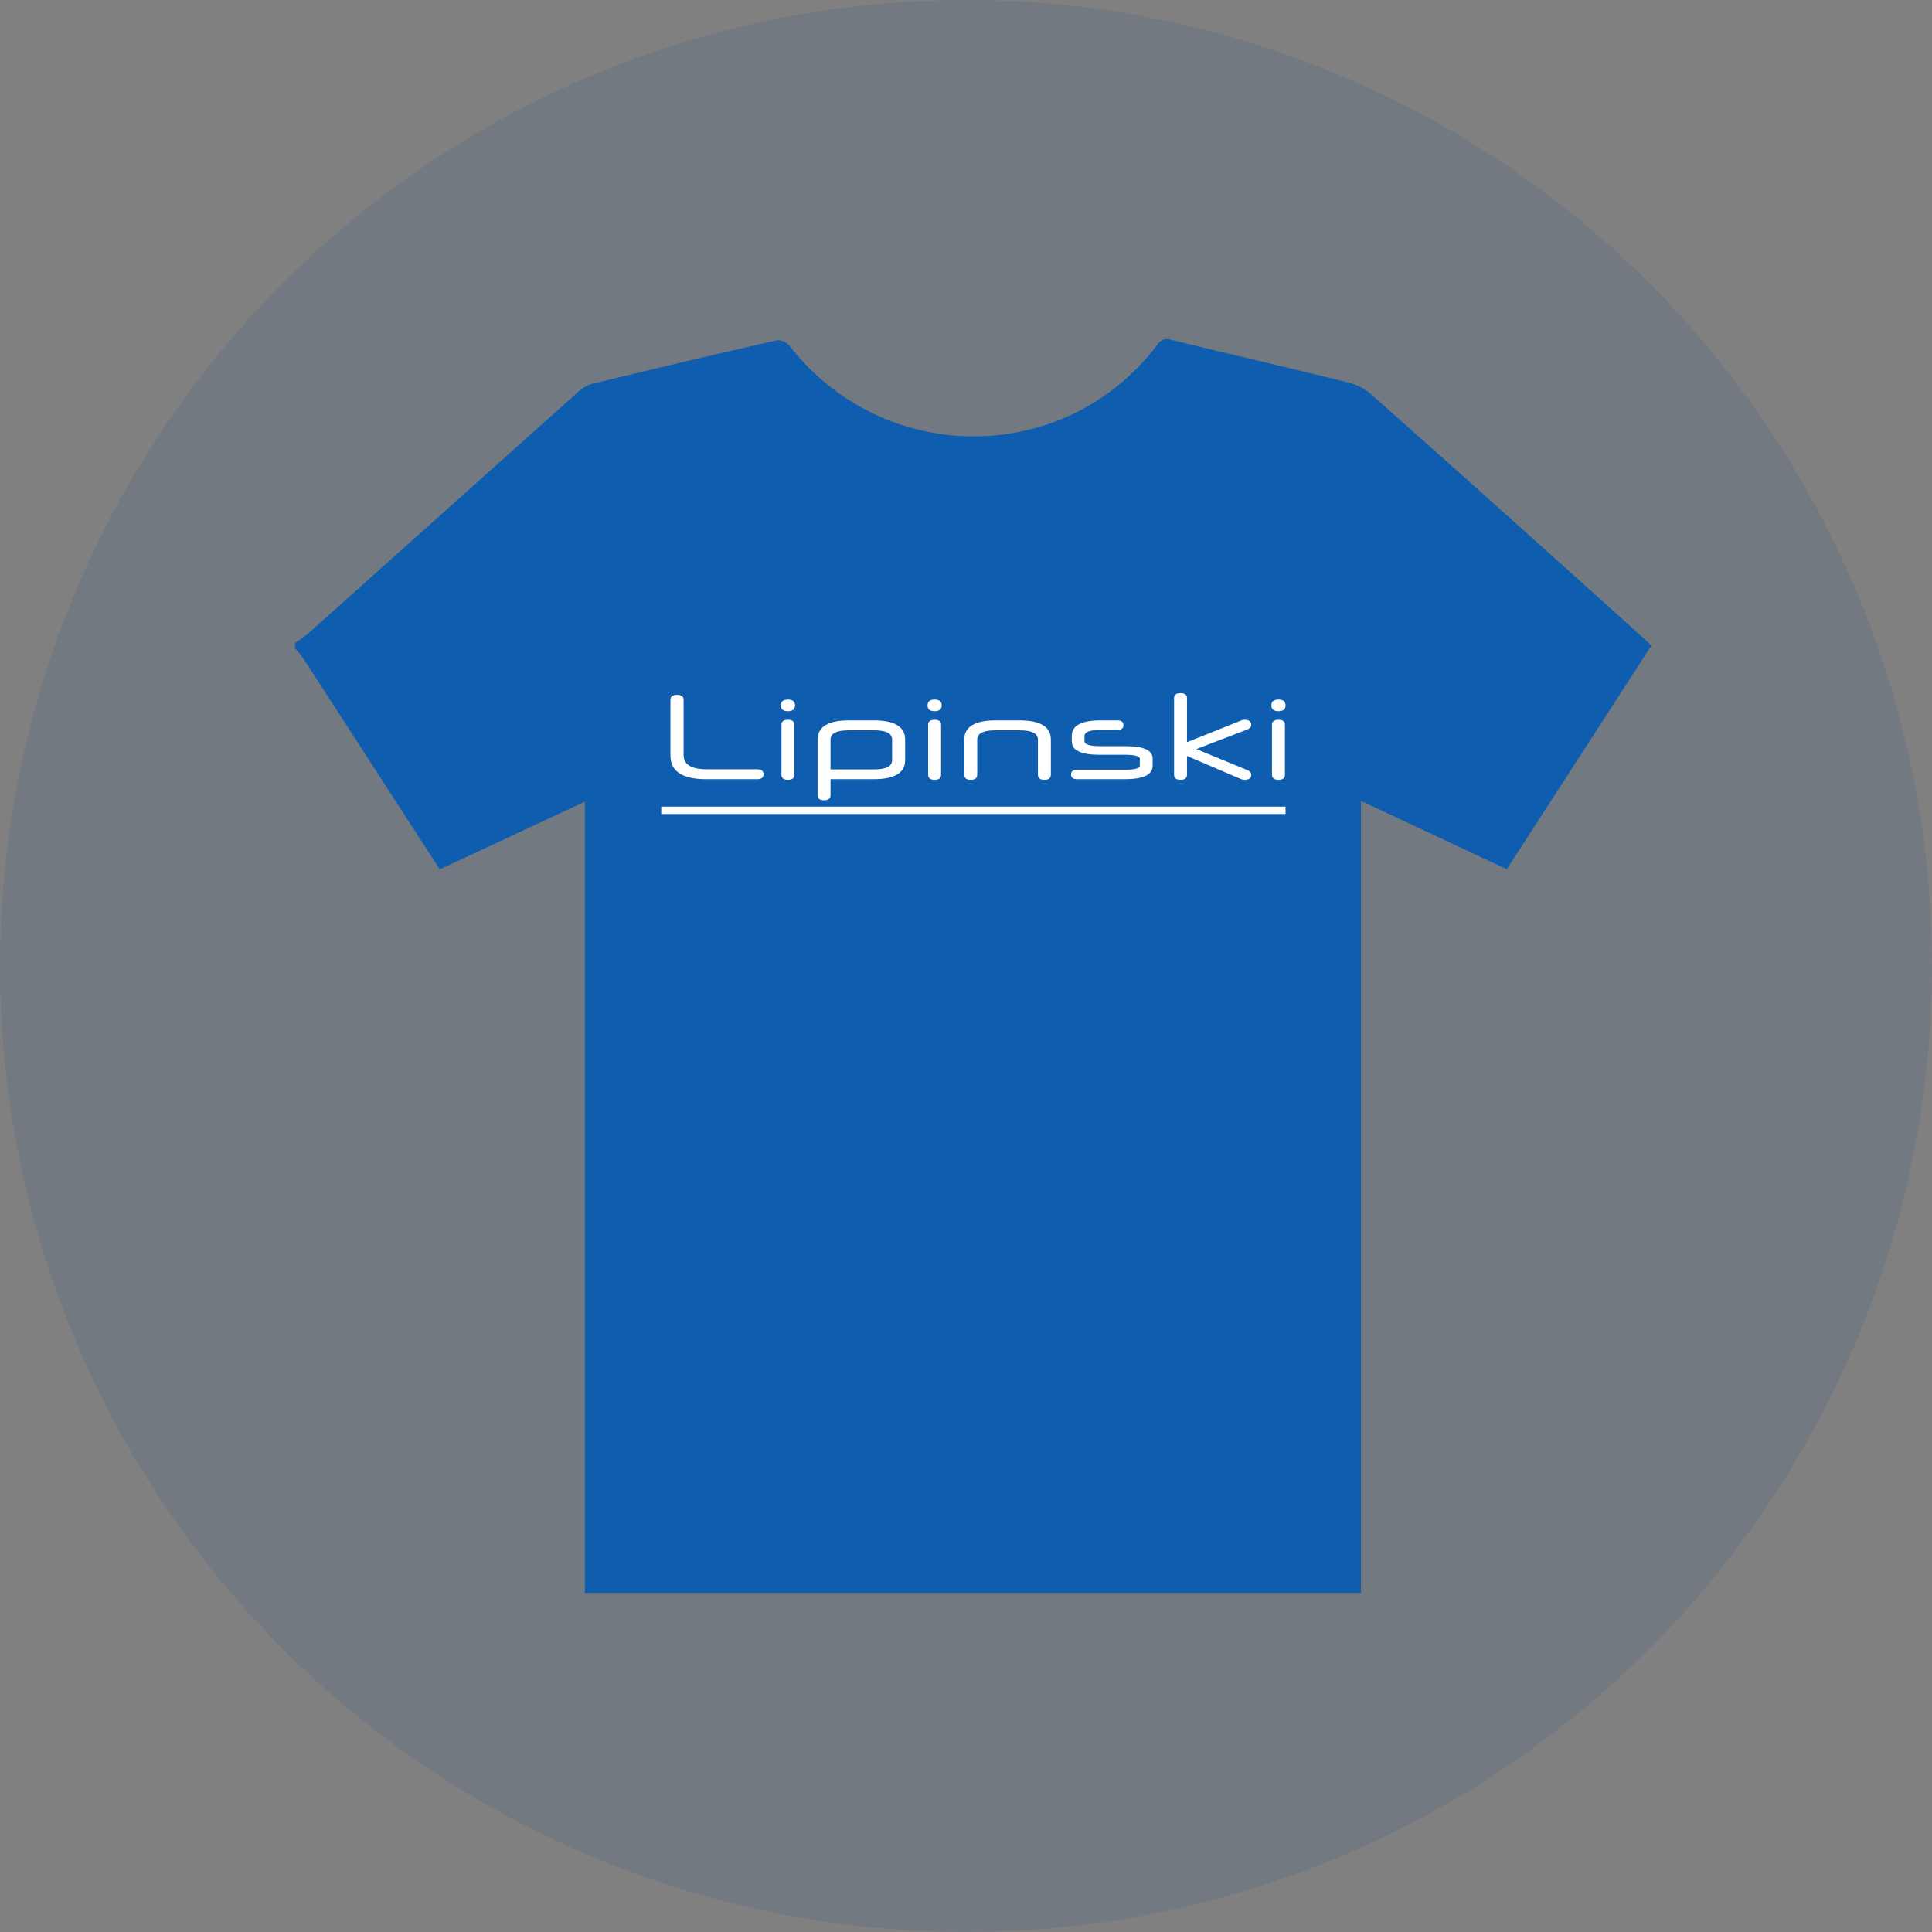 <svg width="131" height="131" viewBox="0 0 131 131" fill="none" xmlns="http://www.w3.org/2000/svg">
<rect x="0" y="0" width="131" height="131" fill="#808080" stroke="none"/>
<circle opacity="0.1" cx="65.5" cy="65.5" r="65.5" fill="#004184"/>
<g clip-path="url(#clip0_2_464)">
<path d="M20 43.95V43.591C20.294 43.409 20.578 43.21 20.848 42.994C26.917 37.566 32.985 32.138 39.051 26.708C39.338 26.408 39.691 26.18 40.083 26.041C44.267 25.025 48.457 24.036 52.652 23.076C52.807 23.063 52.962 23.086 53.107 23.142C53.252 23.198 53.383 23.286 53.489 23.399C59.879 31.646 72.194 31.66 78.452 23.399C78.542 23.234 78.69 23.107 78.867 23.041C79.044 22.976 79.239 22.976 79.416 23.043C83.424 24.023 87.442 24.951 91.448 25.942C92.018 26.087 92.546 26.364 92.99 26.751C97.712 30.943 102.421 35.152 107.117 39.378C108.738 40.83 110.358 42.287 111.978 43.764L102.169 58.938L92.279 54.304V108.008H39.658V54.356L29.831 58.944C29.561 58.55 29.369 58.255 29.177 57.956C26.318 53.543 23.459 49.122 20.6 44.695C20.427 44.43 20.2 44.198 20 43.95Z" fill="#0F5DAE"/>
<line x1="44.836" y1="54.946" x2="87.165" y2="54.946" stroke="white" stroke-width="0.5"/>
<path d="M47.885 52.834C46.268 52.834 45.459 52.298 45.459 51.226V47.459C45.459 47.23 45.605 47.115 45.898 47.115C46.202 47.115 46.353 47.23 46.353 47.459V51.202C46.353 51.842 46.878 52.162 47.927 52.162H51.355C51.631 52.162 51.769 52.274 51.769 52.498C51.769 52.722 51.631 52.834 51.355 52.834H47.885Z" fill="white"/>
<path d="M52.987 49.15C52.987 48.92 53.133 48.805 53.426 48.805C53.718 48.805 53.865 48.92 53.865 49.15V52.531C53.865 52.761 53.718 52.876 53.426 52.876C53.133 52.876 52.987 52.761 52.987 52.531V49.15ZM53.906 47.829C53.906 48.091 53.746 48.223 53.426 48.223C53.105 48.223 52.946 48.091 52.946 47.829C52.946 47.566 53.105 47.435 53.426 47.435C53.746 47.435 53.906 47.566 53.906 47.829Z" fill="white"/>
<path d="M56.314 52.834V53.918C56.314 54.147 56.168 54.262 55.876 54.262C55.583 54.262 55.437 54.147 55.437 53.918V50.151C55.437 49.281 56.149 48.846 57.573 48.846H59.237C60.662 48.846 61.374 49.281 61.374 50.151V51.538C61.374 52.402 60.662 52.834 59.237 52.834H56.314ZM56.314 52.17H59.262C60.079 52.17 60.488 51.962 60.488 51.546V50.143C60.488 49.727 60.079 49.519 59.262 49.519H57.54C56.723 49.519 56.314 49.727 56.314 50.143V52.17Z" fill="white"/>
<path d="M62.933 49.15C62.933 48.92 63.079 48.805 63.372 48.805C63.665 48.805 63.811 48.92 63.811 49.15V52.531C63.811 52.761 63.665 52.876 63.372 52.876C63.079 52.876 62.933 52.761 62.933 52.531V49.15ZM63.852 47.829C63.852 48.091 63.692 48.223 63.372 48.223C63.052 48.223 62.892 48.091 62.892 47.829C62.892 47.566 63.052 47.435 63.372 47.435C63.692 47.435 63.852 47.566 63.852 47.829Z" fill="white"/>
<path d="M70.376 50.151C70.376 49.73 69.965 49.519 69.142 49.519H67.486C66.669 49.519 66.261 49.73 66.261 50.151V52.531C66.261 52.761 66.114 52.876 65.822 52.876C65.529 52.876 65.383 52.761 65.383 52.531V50.151C65.383 49.281 66.095 48.846 67.519 48.846H69.117C70.542 48.846 71.254 49.281 71.254 50.151V52.531C71.254 52.761 71.108 52.876 70.815 52.876C70.522 52.876 70.376 52.761 70.376 52.531V50.151Z" fill="white"/>
<path d="M78.155 51.915C78.155 52.528 77.526 52.834 76.267 52.834H73.038C72.762 52.834 72.624 52.728 72.624 52.514C72.624 52.301 72.762 52.194 73.038 52.194H76.267C76.946 52.194 77.286 52.101 77.286 51.915V51.456C77.286 51.27 76.946 51.177 76.267 51.177H74.561C73.303 51.177 72.674 50.879 72.674 50.282V49.897C72.674 49.197 73.322 48.846 74.62 48.846H75.754C76.035 48.846 76.176 48.956 76.176 49.175C76.176 49.284 76.138 49.366 76.06 49.421C75.989 49.47 75.886 49.495 75.754 49.495H74.62C73.896 49.495 73.535 49.629 73.535 49.897V50.258C73.535 50.482 73.894 50.594 74.611 50.594H76.317C77.543 50.594 78.155 50.873 78.155 51.431V51.915Z" fill="white"/>
<path d="M80.485 51.259V52.531C80.485 52.761 80.339 52.876 80.046 52.876C79.754 52.876 79.607 52.761 79.607 52.531V47.336C79.607 47.112 79.754 47 80.046 47C80.339 47 80.485 47.112 80.485 47.336V50.323L84.013 48.912C84.095 48.879 84.164 48.852 84.22 48.83C84.275 48.808 84.335 48.8 84.402 48.805C84.54 48.805 84.647 48.835 84.725 48.896C84.802 48.95 84.841 49.032 84.841 49.142C84.841 49.218 84.819 49.281 84.774 49.331C84.736 49.38 84.664 49.426 84.559 49.47L81.114 50.791L84.576 52.219C84.686 52.268 84.758 52.32 84.791 52.375C84.824 52.43 84.841 52.484 84.841 52.539C84.841 52.763 84.686 52.876 84.377 52.876C84.305 52.876 84.244 52.865 84.195 52.843C84.145 52.826 84.07 52.796 83.971 52.752L80.485 51.259Z" fill="white"/>
<path d="M86.246 49.15C86.246 48.92 86.393 48.805 86.685 48.805C86.978 48.805 87.124 48.92 87.124 49.15V52.531C87.124 52.761 86.978 52.876 86.685 52.876C86.393 52.876 86.246 52.761 86.246 52.531V49.15ZM87.165 47.829C87.165 48.091 87.005 48.223 86.685 48.223C86.365 48.223 86.205 48.091 86.205 47.829C86.205 47.566 86.365 47.435 86.685 47.435C87.005 47.435 87.165 47.566 87.165 47.829Z" fill="white"/>
</g>
<defs>
<clipPath id="clip0_2_464">
<rect width="92" height="85" fill="white" transform="translate(20 23)"/>
</clipPath>
</defs>
</svg>
